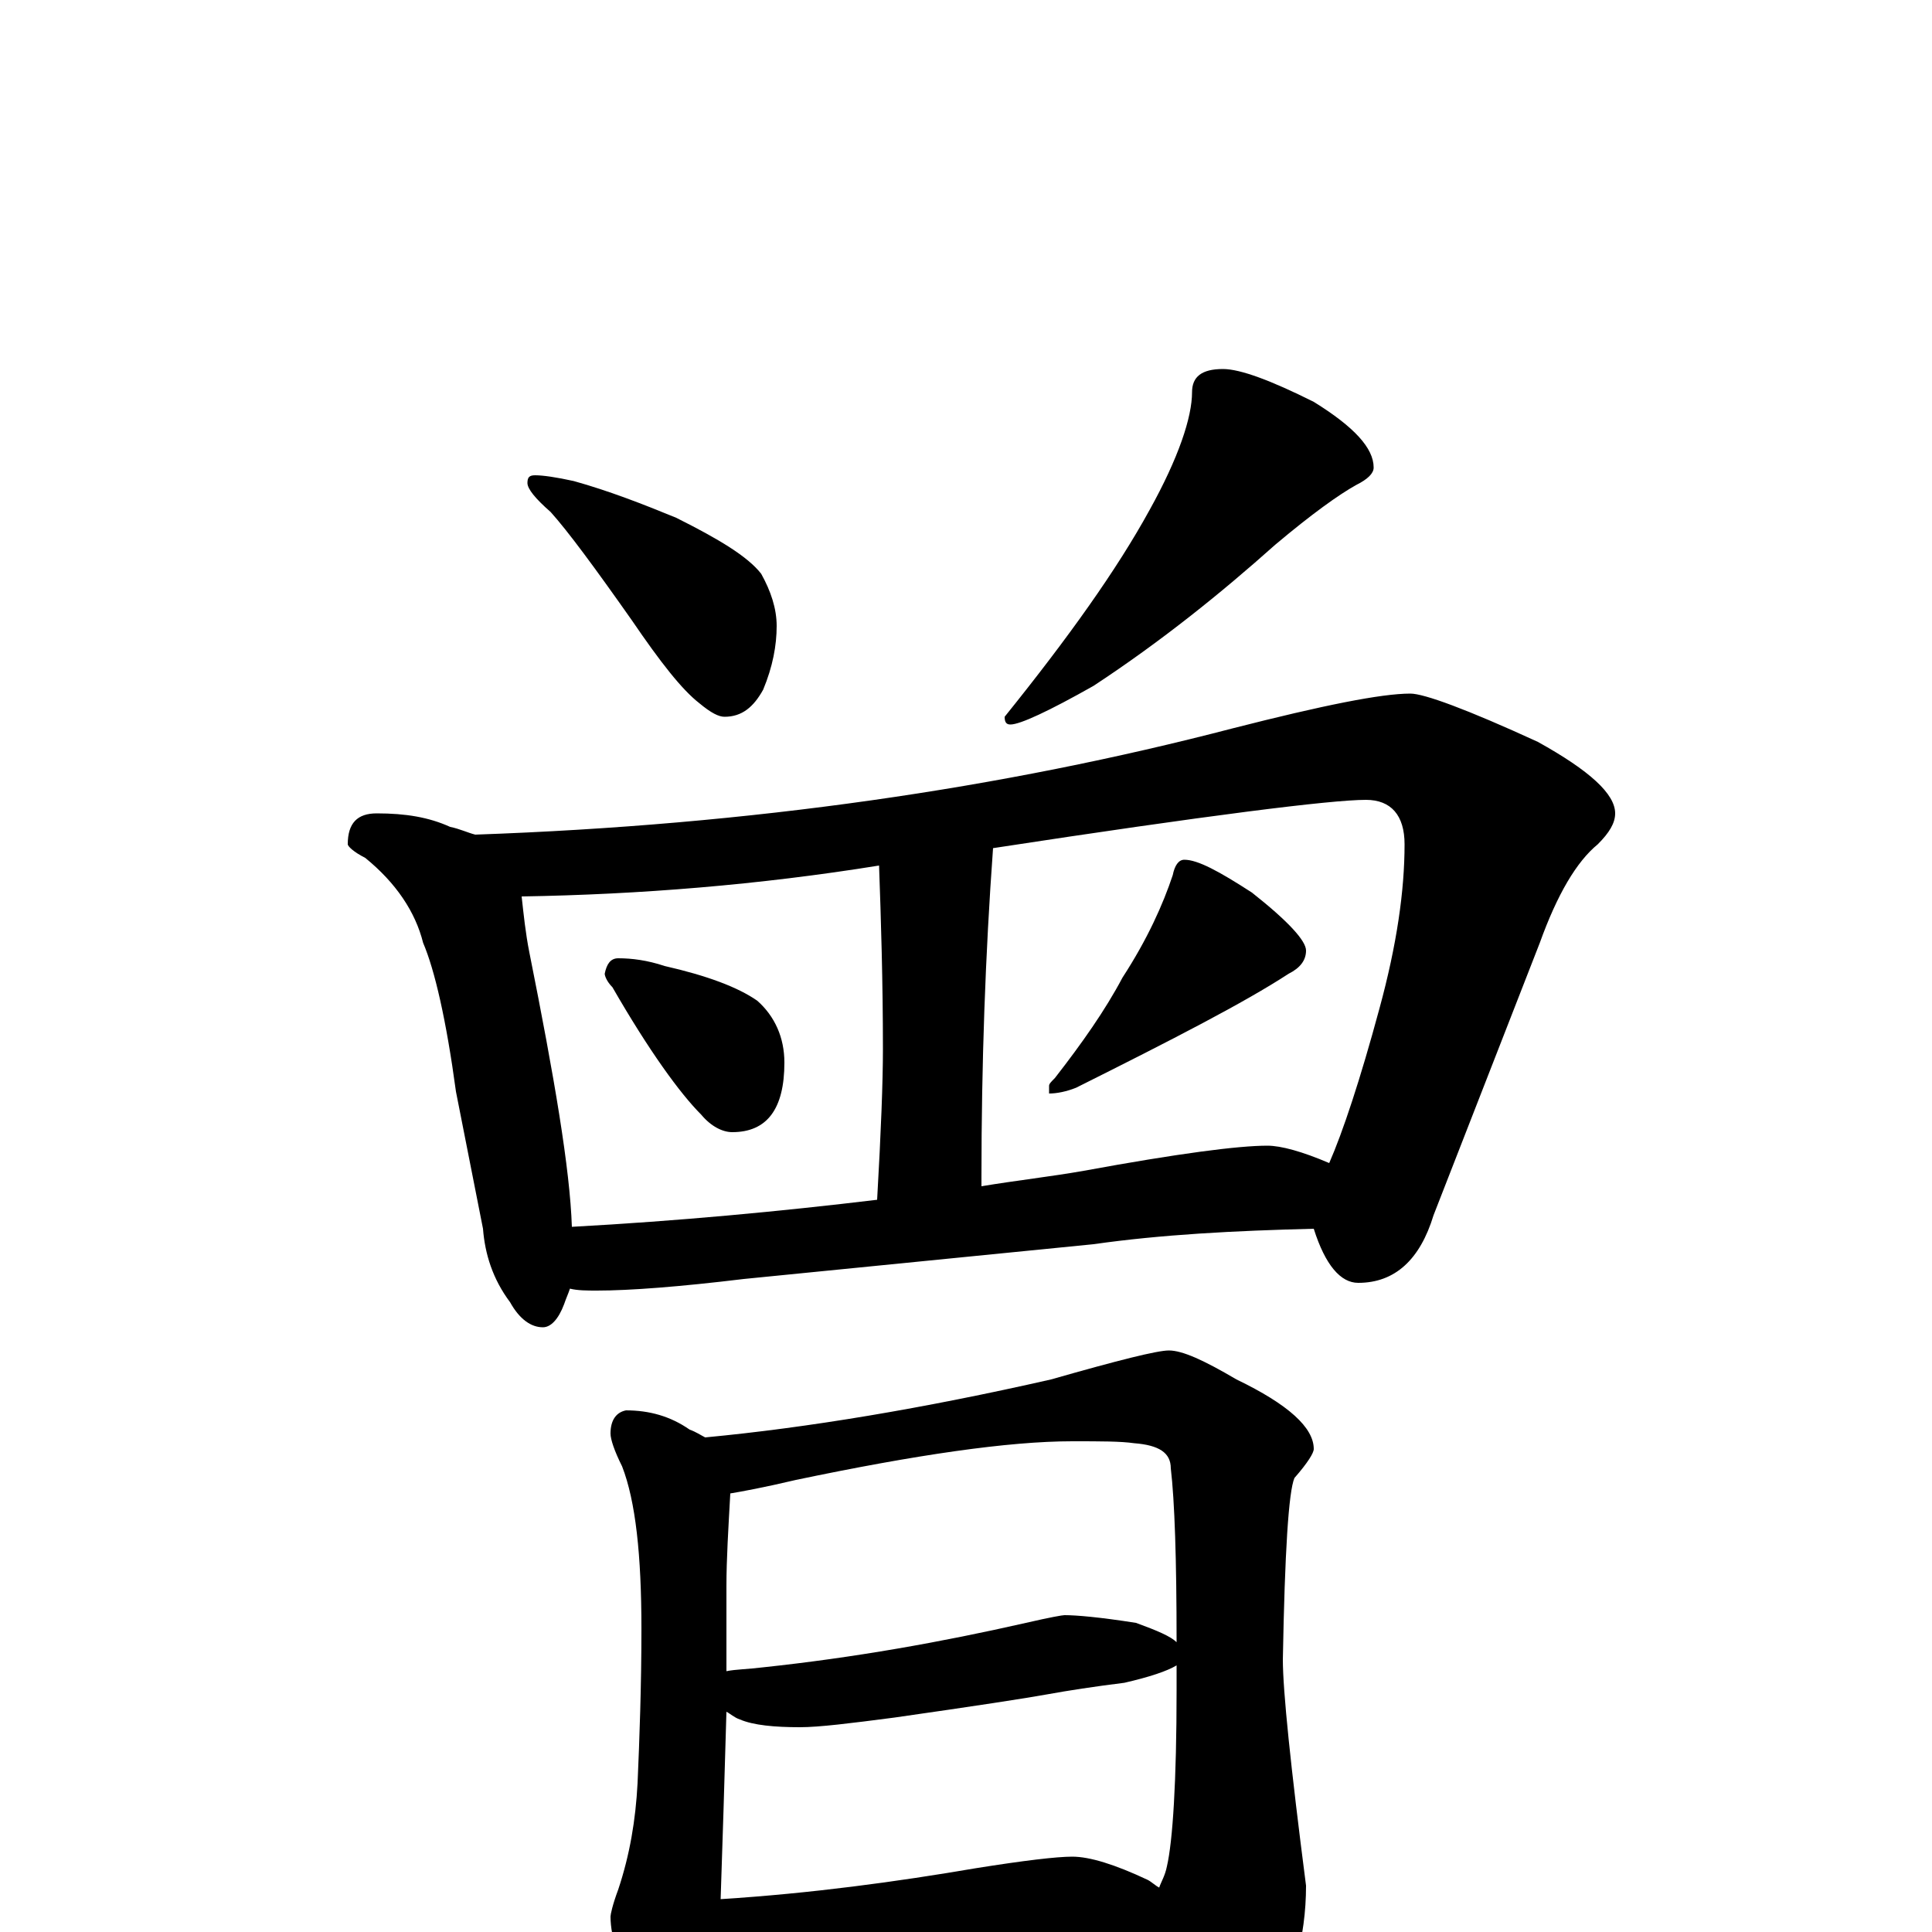 <?xml version="1.0" encoding="utf-8" ?>
<!DOCTYPE svg PUBLIC "-//W3C//DTD SVG 1.1//EN" "http://www.w3.org/Graphics/SVG/1.1/DTD/svg11.dtd">
<svg version="1.1" id="Layer_1" xmlns="http://www.w3.org/2000/svg" xmlns:xlink="http://www.w3.org/1999/xlink" x="0px" y="145px" width="1000px" height="1000px" viewBox="0 0 1000 1000" enable-background="new 0 0 1000 1000" xml:space="preserve">
<g id="Layer_1">
<path id="glyph" transform="matrix(1 0 0 -1 0 1000)" d="M277,754C281,754 288,753 297,751C315,746 333,739 350,732C372,721 387,712 394,703C399,694 402,685 402,676C402,666 400,655 395,643C390,634 384,629 375,629C372,629 368,631 362,636C353,643 342,657 327,679C308,706 294,725 285,735C277,742 273,747 273,750C273,753 274,754 277,754M633,809C642,809 658,803 680,792C701,779 711,768 711,758C711,755 708,752 702,749C693,744 679,734 660,718C632,693 601,668 566,645C543,632 528,625 523,625C521,625 520,626 520,629C553,670 578,705 595,736C610,763 617,784 617,797C617,805 622,809 633,809M195,579C210,579 222,577 233,572C238,571 242,569 246,568C389,573 519,592 638,623C685,635 715,641 730,641C737,641 759,633 796,616C823,601 836,589 836,579C836,574 833,569 827,563C816,554 806,537 797,512l-55,-141C735,348 722,336 703,336C694,336 686,345 680,364C639,363 601,361 566,356l-181,-18C352,334 326,332 309,332C304,332 299,332 295,333C294,330 293,328 292,325C289,317 285,313 281,313C275,313 269,317 264,326C255,338 251,351 250,364l-14,71C231,472 225,498 219,512C215,528 205,543 189,556C183,559 180,562 180,563C180,574 185,579 195,579M296,365C351,368 404,373 454,379C456,414 457,440 457,457C457,492 456,524 455,552C393,542 331,537 270,536C271,527 272,517 274,507C287,442 295,395 296,365M508,386C526,389 544,391 561,394C610,403 641,407 656,407C663,407 674,404 688,398C695,414 704,441 714,478C723,511 727,539 727,563C727,578 720,586 707,586C689,586 625,578 514,561C510,506 508,449 508,391M320,504C327,504 335,503 344,500C366,495 382,489 392,482C401,474 406,463 406,450C406,426 397,414 379,414C374,414 368,417 363,423C352,434 336,456 317,489C314,492 313,495 313,496C314,501 316,504 320,504M613,555C620,555 631,549 648,538C667,523 676,513 676,508C676,503 673,499 667,496C644,481 607,462 557,437C552,435 547,434 543,434l0,4C543,439 544,440 546,442C560,460 572,477 581,494C594,514 602,532 607,547C608,552 610,555 613,555M324,270C336,270 347,267 357,260C360,259 363,257 365,256C418,261 478,271 544,286C579,296 599,301 605,301C612,301 623,296 640,286C667,273 680,261 680,250C680,248 677,243 670,235C667,228 665,197 664,141C664,125 668,86 676,24C676,-3 669,-28 655,-52C640,-72 628,-82 617,-82C610,-82 603,-76 596,-63C581,-38 569,-18 559,-4C550,-5 541,-5 533,-6l-100,-10C414,-18 400,-19 391,-19C383,-19 376,-18 371,-17C370,-28 368,-37 367,-43C362,-56 357,-62 352,-62C345,-62 338,-54 330,-39C321,-18 316,-3 316,8C316,9 317,14 320,22C326,40 329,58 330,77C331,100 332,127 332,157C332,195 329,223 322,241C318,249 316,255 316,258C316,265 319,269 324,270M373,17C420,20 464,26 505,33C530,37 547,39 555,39C564,39 577,35 594,27C596,26 598,24 600,23C601,26 603,29 604,34C607,47 609,78 609,125C609,130 609,134 609,138C604,135 595,132 582,129C566,127 553,125 542,123C531,121 505,117 463,111C440,108 424,106 414,106C401,106 390,107 383,110C380,111 378,113 376,114C375,79 374,46 373,17M376,135C381,136 387,136 395,137C442,142 487,150 531,160C544,163 550,164 551,164C557,164 569,163 588,160C599,156 606,153 609,150C609,193 608,223 606,240C606,248 600,252 587,253C580,254 570,254 555,254C522,254 474,247 412,234C395,230 384,228 378,227C377,209 376,193 376,179C376,164 376,149 376,135z"/>
</g>
</svg>
